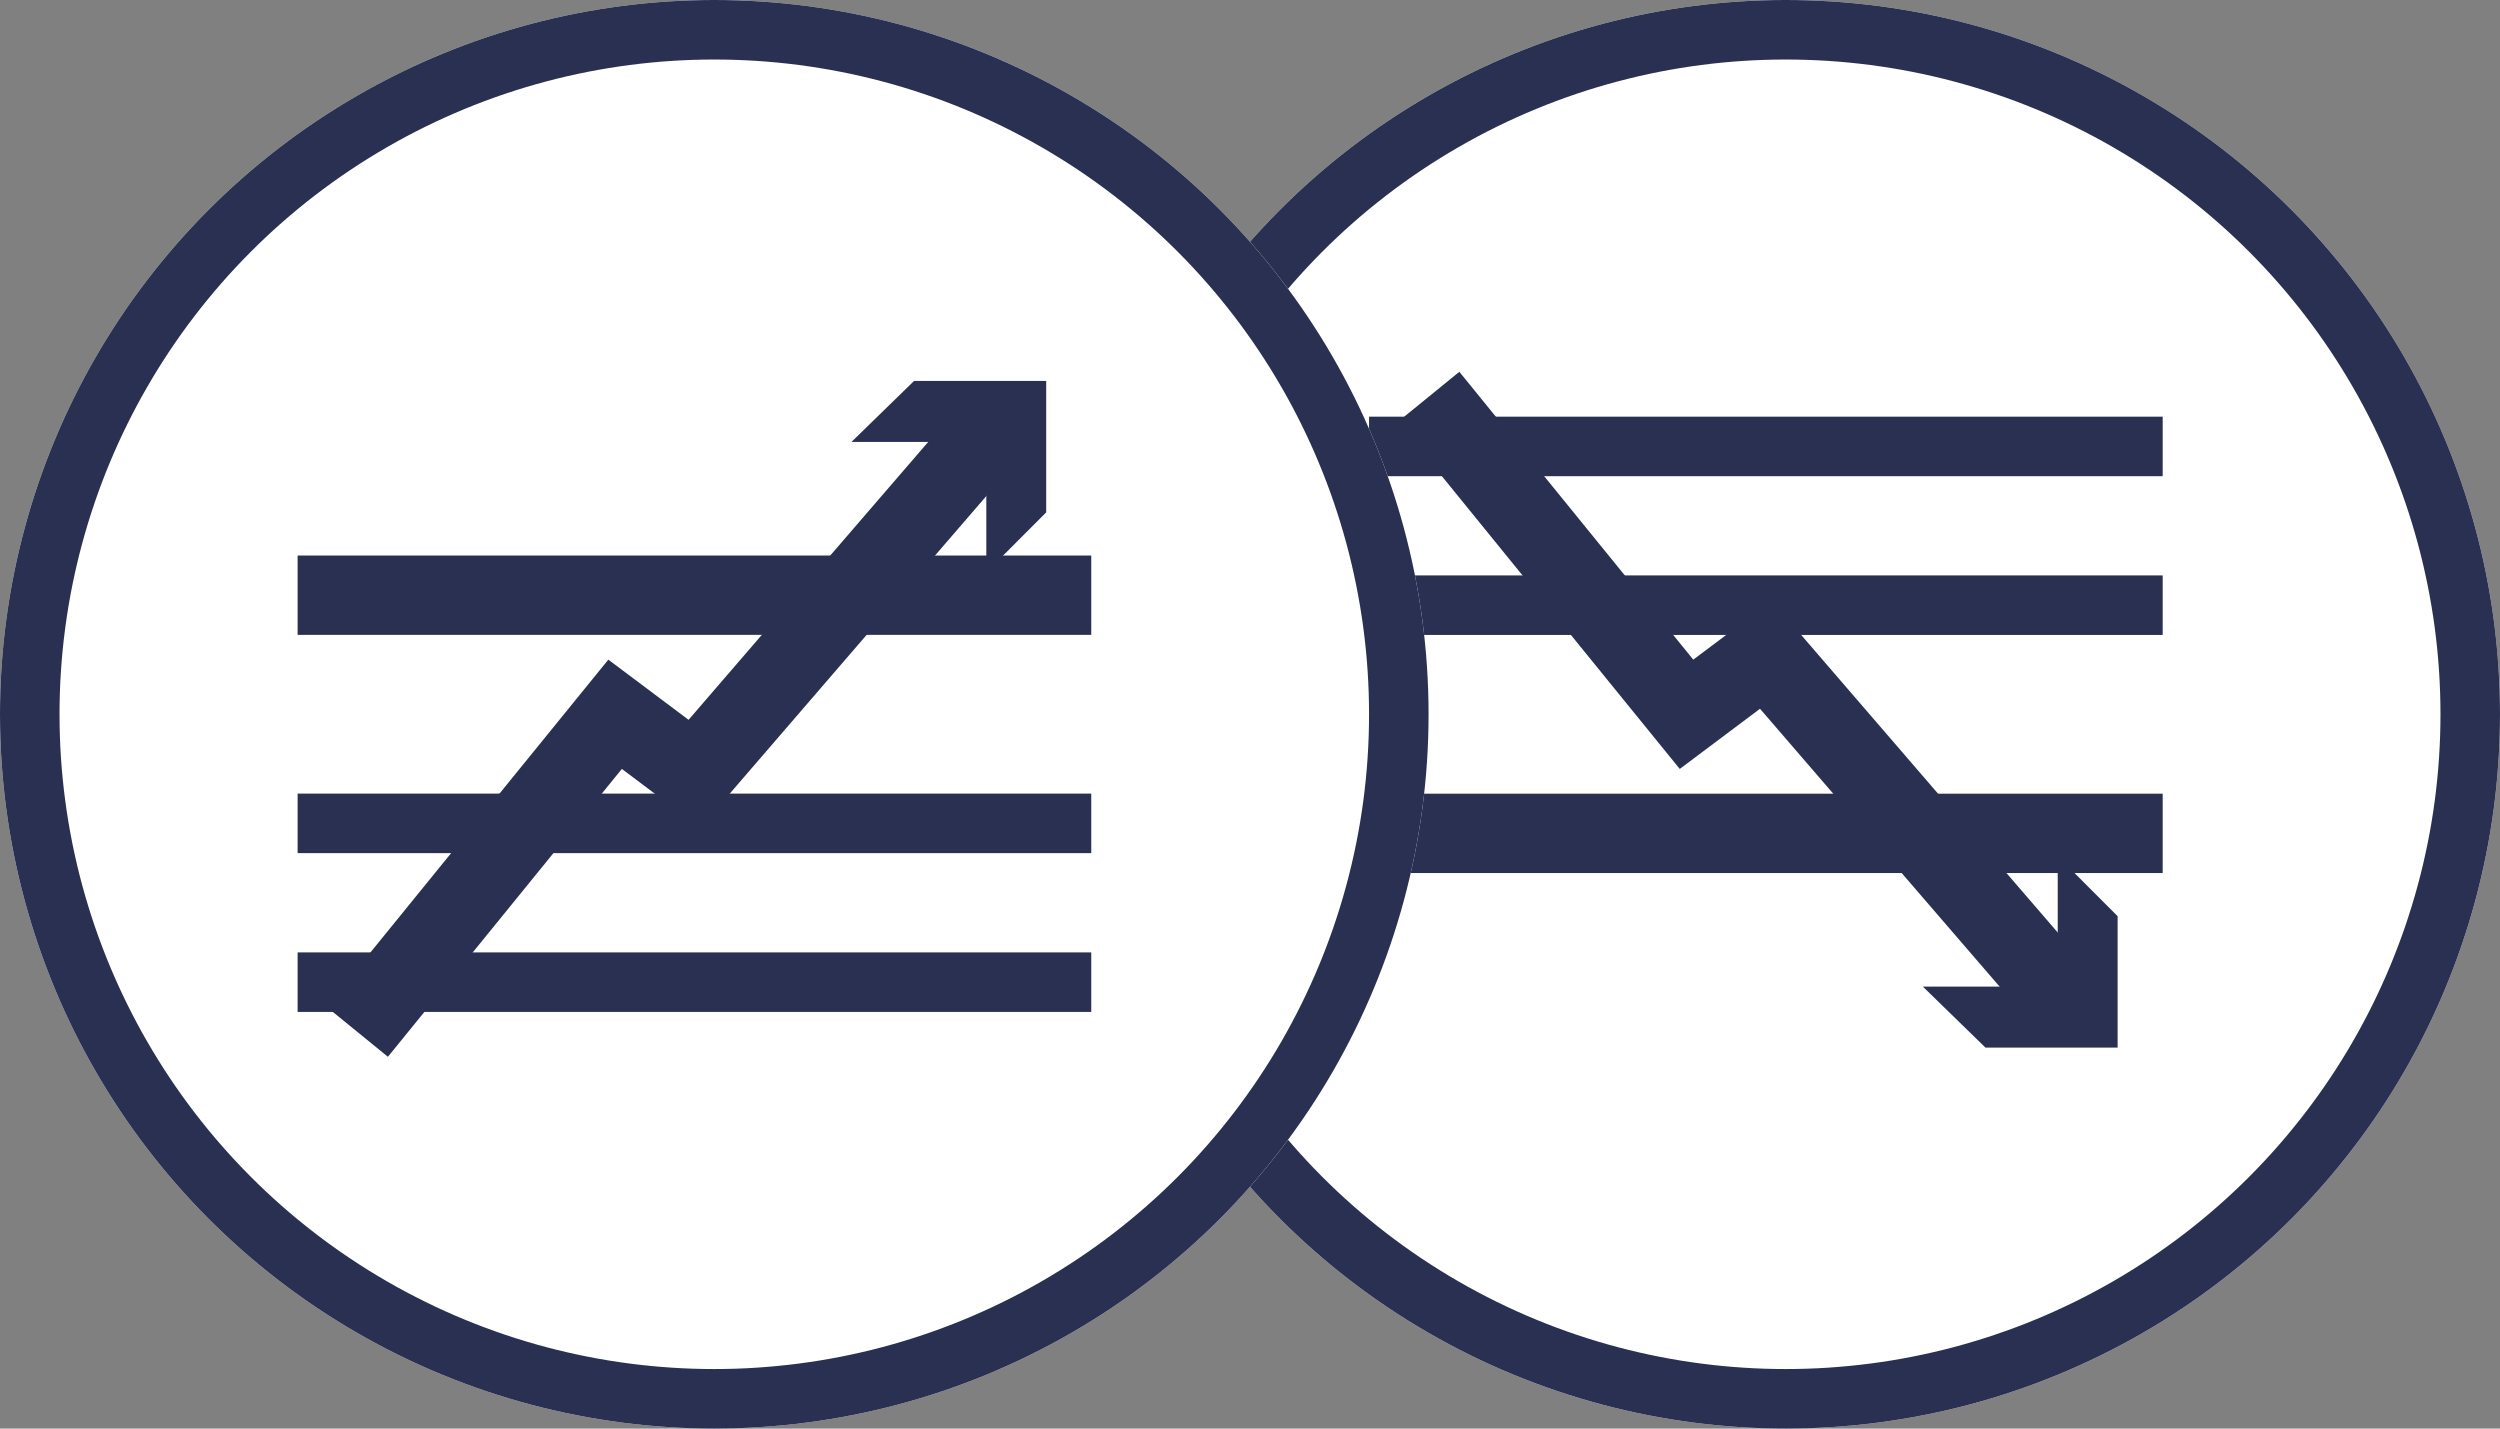 <svg width="42" height="24" viewBox="0 0 42 24" xmlns="http://www.w3.org/2000/svg" xmlns:xlink="http://www.w3.org/1999/xlink"><rect x="0" y="0" width="42" height="24" fill="#808080" stroke="none"/><title>asian_up_down_off</title><defs><circle id="a" cx="12" cy="12" r="12"/><circle id="b" cx="12" cy="12" r="12"/></defs><g fill="none" fill-rule="evenodd"><g transform="translate(18)"><use fill="#FFF" xlink:href="#a"/><circle stroke="#2A3052" cx="12" cy="12" r="11.5"/></g><path d="M22 20h16V4H22z"/><path fill="#2A3052" d="M23 14.667h13.333v-1.333H23zM23 10.667h13.333v-1H23zM23 8h13.333V7H23z"/><path fill="#2A3052" fill-rule="nonzero" d="M29.765 10.093l5.541 6.427-1.01.87-4.728-5.483-1.348 1.011-4.737-5.83 1.034-.842 3.93 4.836z"/><path fill="#2A3052" d="M35.576 17.6v-2.208l-1.006-1.007v2.19h-2.266l1.052 1.025z"/><g><g><use fill="#FFF" xlink:href="#b"/><circle stroke="#2A3052" cx="12" cy="12" r="11.5"/></g><path d="M4 4h16v16H4z"/><path fill="#2A3052" d="M5 9.333h13.333v1.333H5zM5 13.333h13.333v1H5zM5 16h13.333v1H5z"/><path fill="#2A3052" fill-rule="nonzero" d="M11.765 13.907l5.541-6.427-1.01-.87-4.728 5.483-1.348-1.011-4.737 5.83 1.034.842 3.93-4.836z"/><path fill="#2A3052" d="M17.576 6.4v2.208L16.57 9.615v-2.19h-2.266L15.356 6.4z"/></g></g></svg>